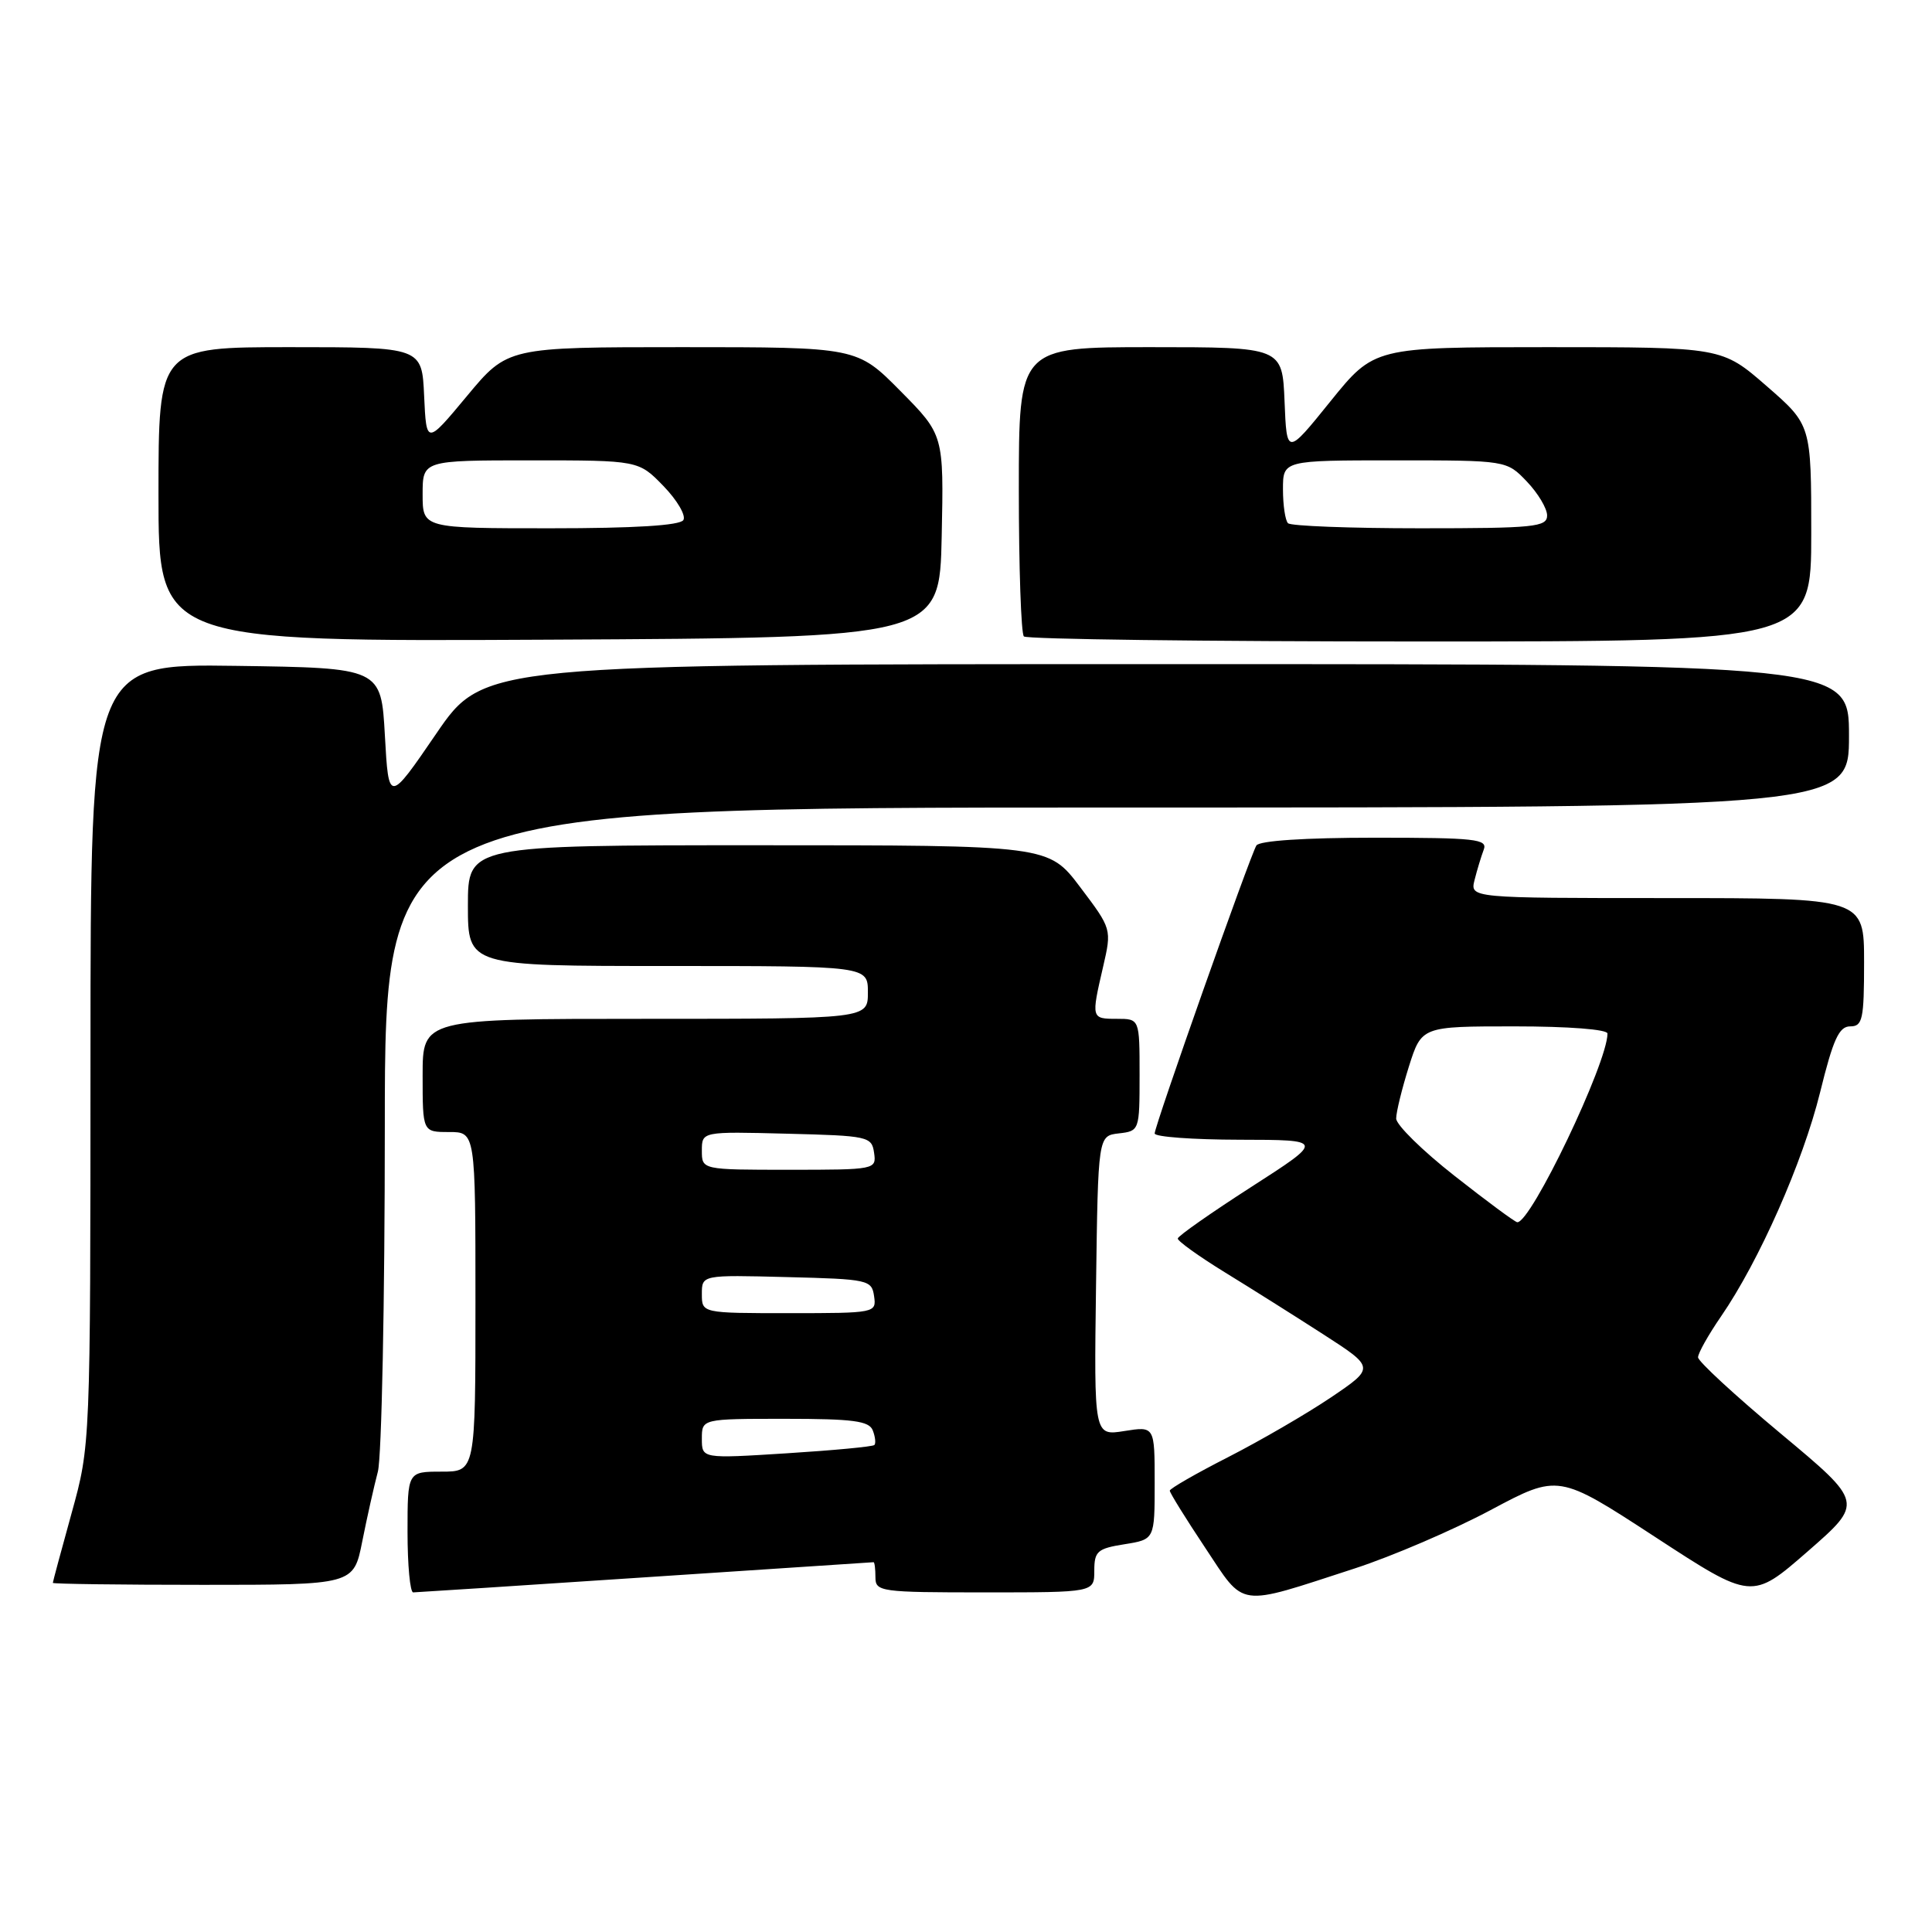 <?xml version="1.0" encoding="UTF-8" standalone="no"?>
<!DOCTYPE svg PUBLIC "-//W3C//DTD SVG 1.1//EN" "http://www.w3.org/Graphics/SVG/1.1/DTD/svg11.dtd" >
<svg xmlns="http://www.w3.org/2000/svg" xmlns:xlink="http://www.w3.org/1999/xlink" version="1.1" viewBox="0 0 256 256">
 <g >
 <path fill="currentColor"
d=" M 179.50 207.83 C 184.45 206.22 192.55 202.74 197.50 200.10 C 206.50 195.30 206.50 195.30 219.32 203.66 C 232.13 212.02 232.13 212.02 239.53 205.57 C 246.93 199.11 246.93 199.11 235.97 189.97 C 229.94 184.94 225.00 180.39 225.00 179.85 C 225.00 179.30 226.37 176.87 228.04 174.44 C 233.10 167.09 238.88 154.01 241.17 144.75 C 242.90 137.71 243.68 136.00 245.16 136.00 C 246.80 136.00 247.00 135.08 247.00 127.50 C 247.00 119.00 247.00 119.00 220.89 119.00 C 194.78 119.00 194.78 119.00 195.39 116.59 C 195.72 115.27 196.27 113.47 196.60 112.59 C 197.15 111.18 195.52 111.00 182.17 111.00 C 172.91 111.00 166.87 111.40 166.48 112.03 C 165.63 113.41 153.00 149.16 153.00 150.19 C 153.00 150.64 158.06 151.01 164.25 151.02 C 175.50 151.04 175.50 151.04 165.81 157.27 C 160.48 160.70 156.09 163.77 156.06 164.11 C 156.03 164.44 158.81 166.44 162.25 168.56 C 165.69 170.67 171.58 174.38 175.35 176.81 C 182.19 181.22 182.19 181.22 176.35 185.17 C 173.13 187.34 167.01 190.89 162.75 193.07 C 158.49 195.24 155.00 197.25 155.00 197.52 C 155.00 197.80 157.10 201.19 159.67 205.05 C 165.05 213.14 163.73 212.95 179.50 207.83 Z  M 85.50 209.00 C 102.00 207.90 115.61 207.01 115.75 207.00 C 115.89 207.00 116.00 207.90 116.00 209.00 C 116.00 210.91 116.67 211.00 130.50 211.00 C 145.00 211.00 145.00 211.00 145.00 208.13 C 145.00 205.55 145.41 205.19 149.00 204.62 C 153.00 203.98 153.00 203.98 153.00 196.48 C 153.00 188.98 153.00 188.98 148.98 189.62 C 144.96 190.26 144.96 190.26 145.23 170.38 C 145.50 150.50 145.50 150.50 148.25 150.18 C 150.97 149.87 151.00 149.80 151.00 142.43 C 151.00 135.00 151.00 135.00 148.00 135.00 C 144.59 135.00 144.58 134.96 146.16 128.13 C 147.32 123.10 147.32 123.10 143.13 117.55 C 138.94 112.00 138.94 112.00 100.47 112.00 C 62.00 112.00 62.00 112.00 62.00 120.00 C 62.00 128.00 62.00 128.00 88.50 128.00 C 115.00 128.00 115.00 128.00 115.00 131.50 C 115.00 135.00 115.00 135.00 85.50 135.00 C 56.00 135.00 56.00 135.00 56.00 142.50 C 56.00 150.00 56.00 150.00 59.50 150.00 C 63.00 150.00 63.00 150.00 63.00 172.50 C 63.00 195.00 63.00 195.00 58.50 195.00 C 54.00 195.00 54.00 195.00 54.00 203.00 C 54.00 207.40 54.34 211.00 54.75 211.00 C 55.16 210.99 69.00 210.10 85.50 209.00 Z  M 48.00 204.25 C 48.63 201.09 49.56 196.93 50.07 195.00 C 50.57 193.07 50.99 172.49 50.99 149.25 C 51.00 107.00 51.00 107.00 148.00 107.00 C 245.00 107.00 245.00 107.00 245.00 97.50 C 245.00 88.00 245.00 88.00 154.55 88.00 C 64.11 88.00 64.11 88.00 57.80 97.22 C 51.50 106.43 51.50 106.43 51.00 97.47 C 50.50 88.50 50.50 88.50 31.25 88.23 C 12.00 87.96 12.00 87.96 11.99 139.73 C 11.98 191.50 11.98 191.50 9.49 200.49 C 8.12 205.44 7.00 209.60 7.00 209.74 C 7.00 209.88 15.97 210.00 26.93 210.00 C 46.86 210.00 46.86 210.00 48.00 204.25 Z  M 124.78 71.06 C 125.06 57.62 125.06 57.62 119.31 51.81 C 113.56 46.00 113.56 46.00 90.41 46.00 C 67.26 46.00 67.26 46.00 61.88 52.47 C 56.50 58.94 56.50 58.94 56.20 52.47 C 55.91 46.00 55.91 46.00 38.45 46.00 C 21.00 46.00 21.00 46.00 21.00 65.51 C 21.00 85.02 21.00 85.02 72.75 84.76 C 124.50 84.50 124.50 84.50 124.78 71.06 Z  M 240.00 70.65 C 240.00 56.30 240.00 56.30 234.08 51.15 C 228.16 46.00 228.16 46.00 205.12 46.00 C 182.09 46.00 182.09 46.00 176.29 53.18 C 170.50 60.36 170.50 60.36 170.21 53.18 C 169.91 46.00 169.91 46.00 152.46 46.00 C 135.00 46.00 135.00 46.00 135.00 64.83 C 135.00 75.19 135.30 83.97 135.67 84.33 C 136.03 84.70 159.66 85.00 188.17 85.00 C 240.00 85.00 240.00 85.00 240.00 70.65 Z  M 192.75 155.82 C 188.49 152.48 185.00 149.05 185.00 148.21 C 185.00 147.37 185.76 144.27 186.68 141.34 C 188.37 136.00 188.37 136.00 200.68 136.00 C 207.84 136.00 213.00 136.40 213.00 136.95 C 213.00 140.85 202.83 162.11 201.04 161.95 C 200.74 161.93 197.01 159.17 192.75 155.82 Z  M 93.00 190.64 C 93.00 188.00 93.00 188.00 104.03 188.00 C 113.05 188.00 115.17 188.28 115.65 189.54 C 115.98 190.39 116.07 191.26 115.86 191.47 C 115.65 191.69 110.41 192.18 104.24 192.57 C 93.00 193.28 93.00 193.28 93.00 190.64 Z  M 93.00 171.47 C 93.00 168.93 93.00 168.93 104.25 169.22 C 115.06 169.49 115.51 169.59 115.82 171.75 C 116.14 173.97 116.00 174.00 104.57 174.00 C 93.00 174.00 93.00 174.00 93.00 171.47 Z  M 93.00 152.47 C 93.00 149.93 93.00 149.93 104.25 150.22 C 115.06 150.49 115.51 150.59 115.82 152.75 C 116.14 154.97 116.00 155.00 104.57 155.00 C 93.00 155.00 93.00 155.00 93.00 152.47 Z  M 56.00 65.50 C 56.00 61.00 56.00 61.00 70.30 61.00 C 84.61 61.00 84.61 61.00 87.92 64.41 C 89.74 66.29 90.92 68.32 90.55 68.91 C 90.11 69.63 84.05 70.00 72.94 70.00 C 56.00 70.00 56.00 70.00 56.00 65.50 Z  M 170.67 69.33 C 170.30 68.97 170.00 66.94 170.00 64.83 C 170.00 61.00 170.00 61.00 184.81 61.00 C 199.63 61.00 199.63 61.00 202.31 63.80 C 203.79 65.35 205.00 67.37 205.00 68.30 C 205.00 69.83 203.32 70.00 188.17 70.00 C 178.91 70.00 171.03 69.70 170.67 69.33 Z "/>
</g>
</svg>